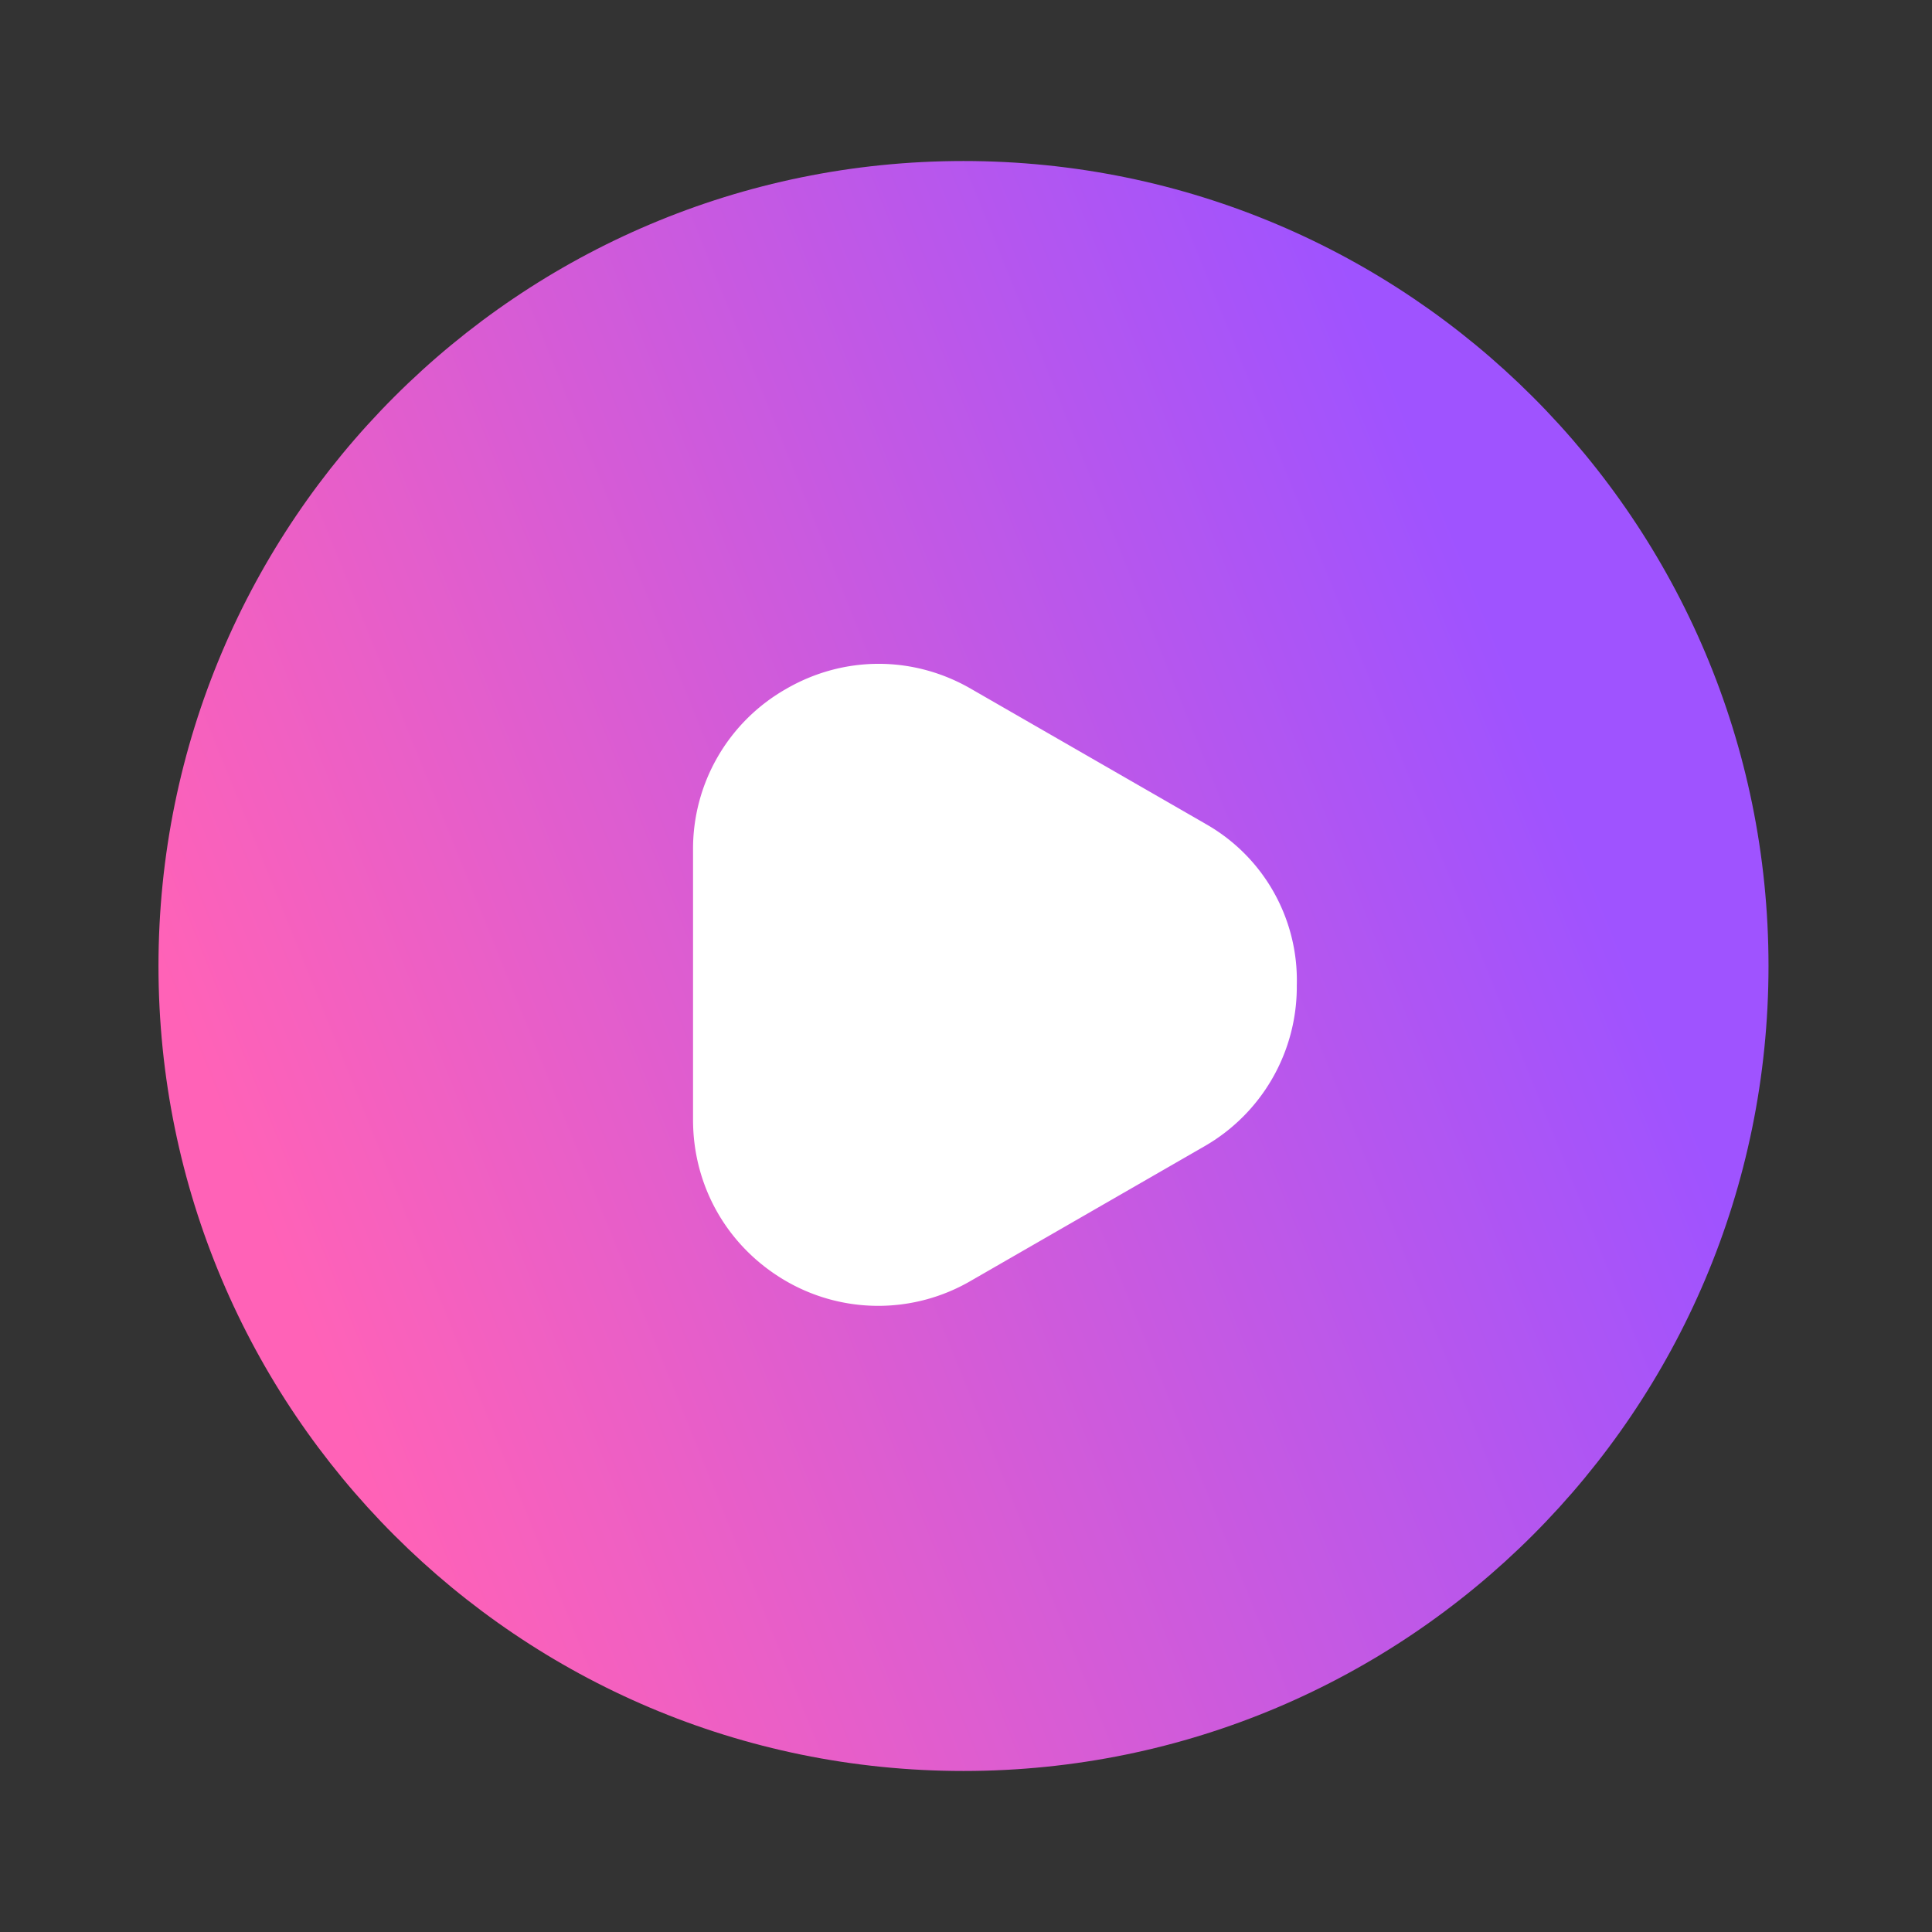 <svg xmlns="http://www.w3.org/2000/svg" width="32" height="32" fill="none"><rect width="100%" height="100%" fill="#333333" stroke="none"/><path fill="url(#a)" d="M15.958 29.333c7.364 0 13.334-5.97 13.334-13.333 0-7.364-5.97-13.333-13.334-13.333C8.595 2.667 2.625 8.637 2.625 16c0 7.364 5.97 13.333 13.333 13.333Z"/><path fill="#fff" d="m19.96 13.641-3.867-2.226c-.96-.56-2.12-.56-3.08 0a3.046 3.046 0 0 0-1.534 2.666v4.467c0 1.107.574 2.107 1.534 2.667a3.046 3.046 0 0 0 3.066 0l3.867-2.227a3.046 3.046 0 0 0 1.533-2.667 2.976 2.976 0 0 0-1.52-2.68Z"/><defs><linearGradient id="a" x1="2.625" x2="23.613" y1="16" y2="7.521" gradientUnits="userSpaceOnUse"><stop stop-color="#FF62B7"/><stop offset="1" stop-color="#9F53FF"/></linearGradient></defs></svg>
